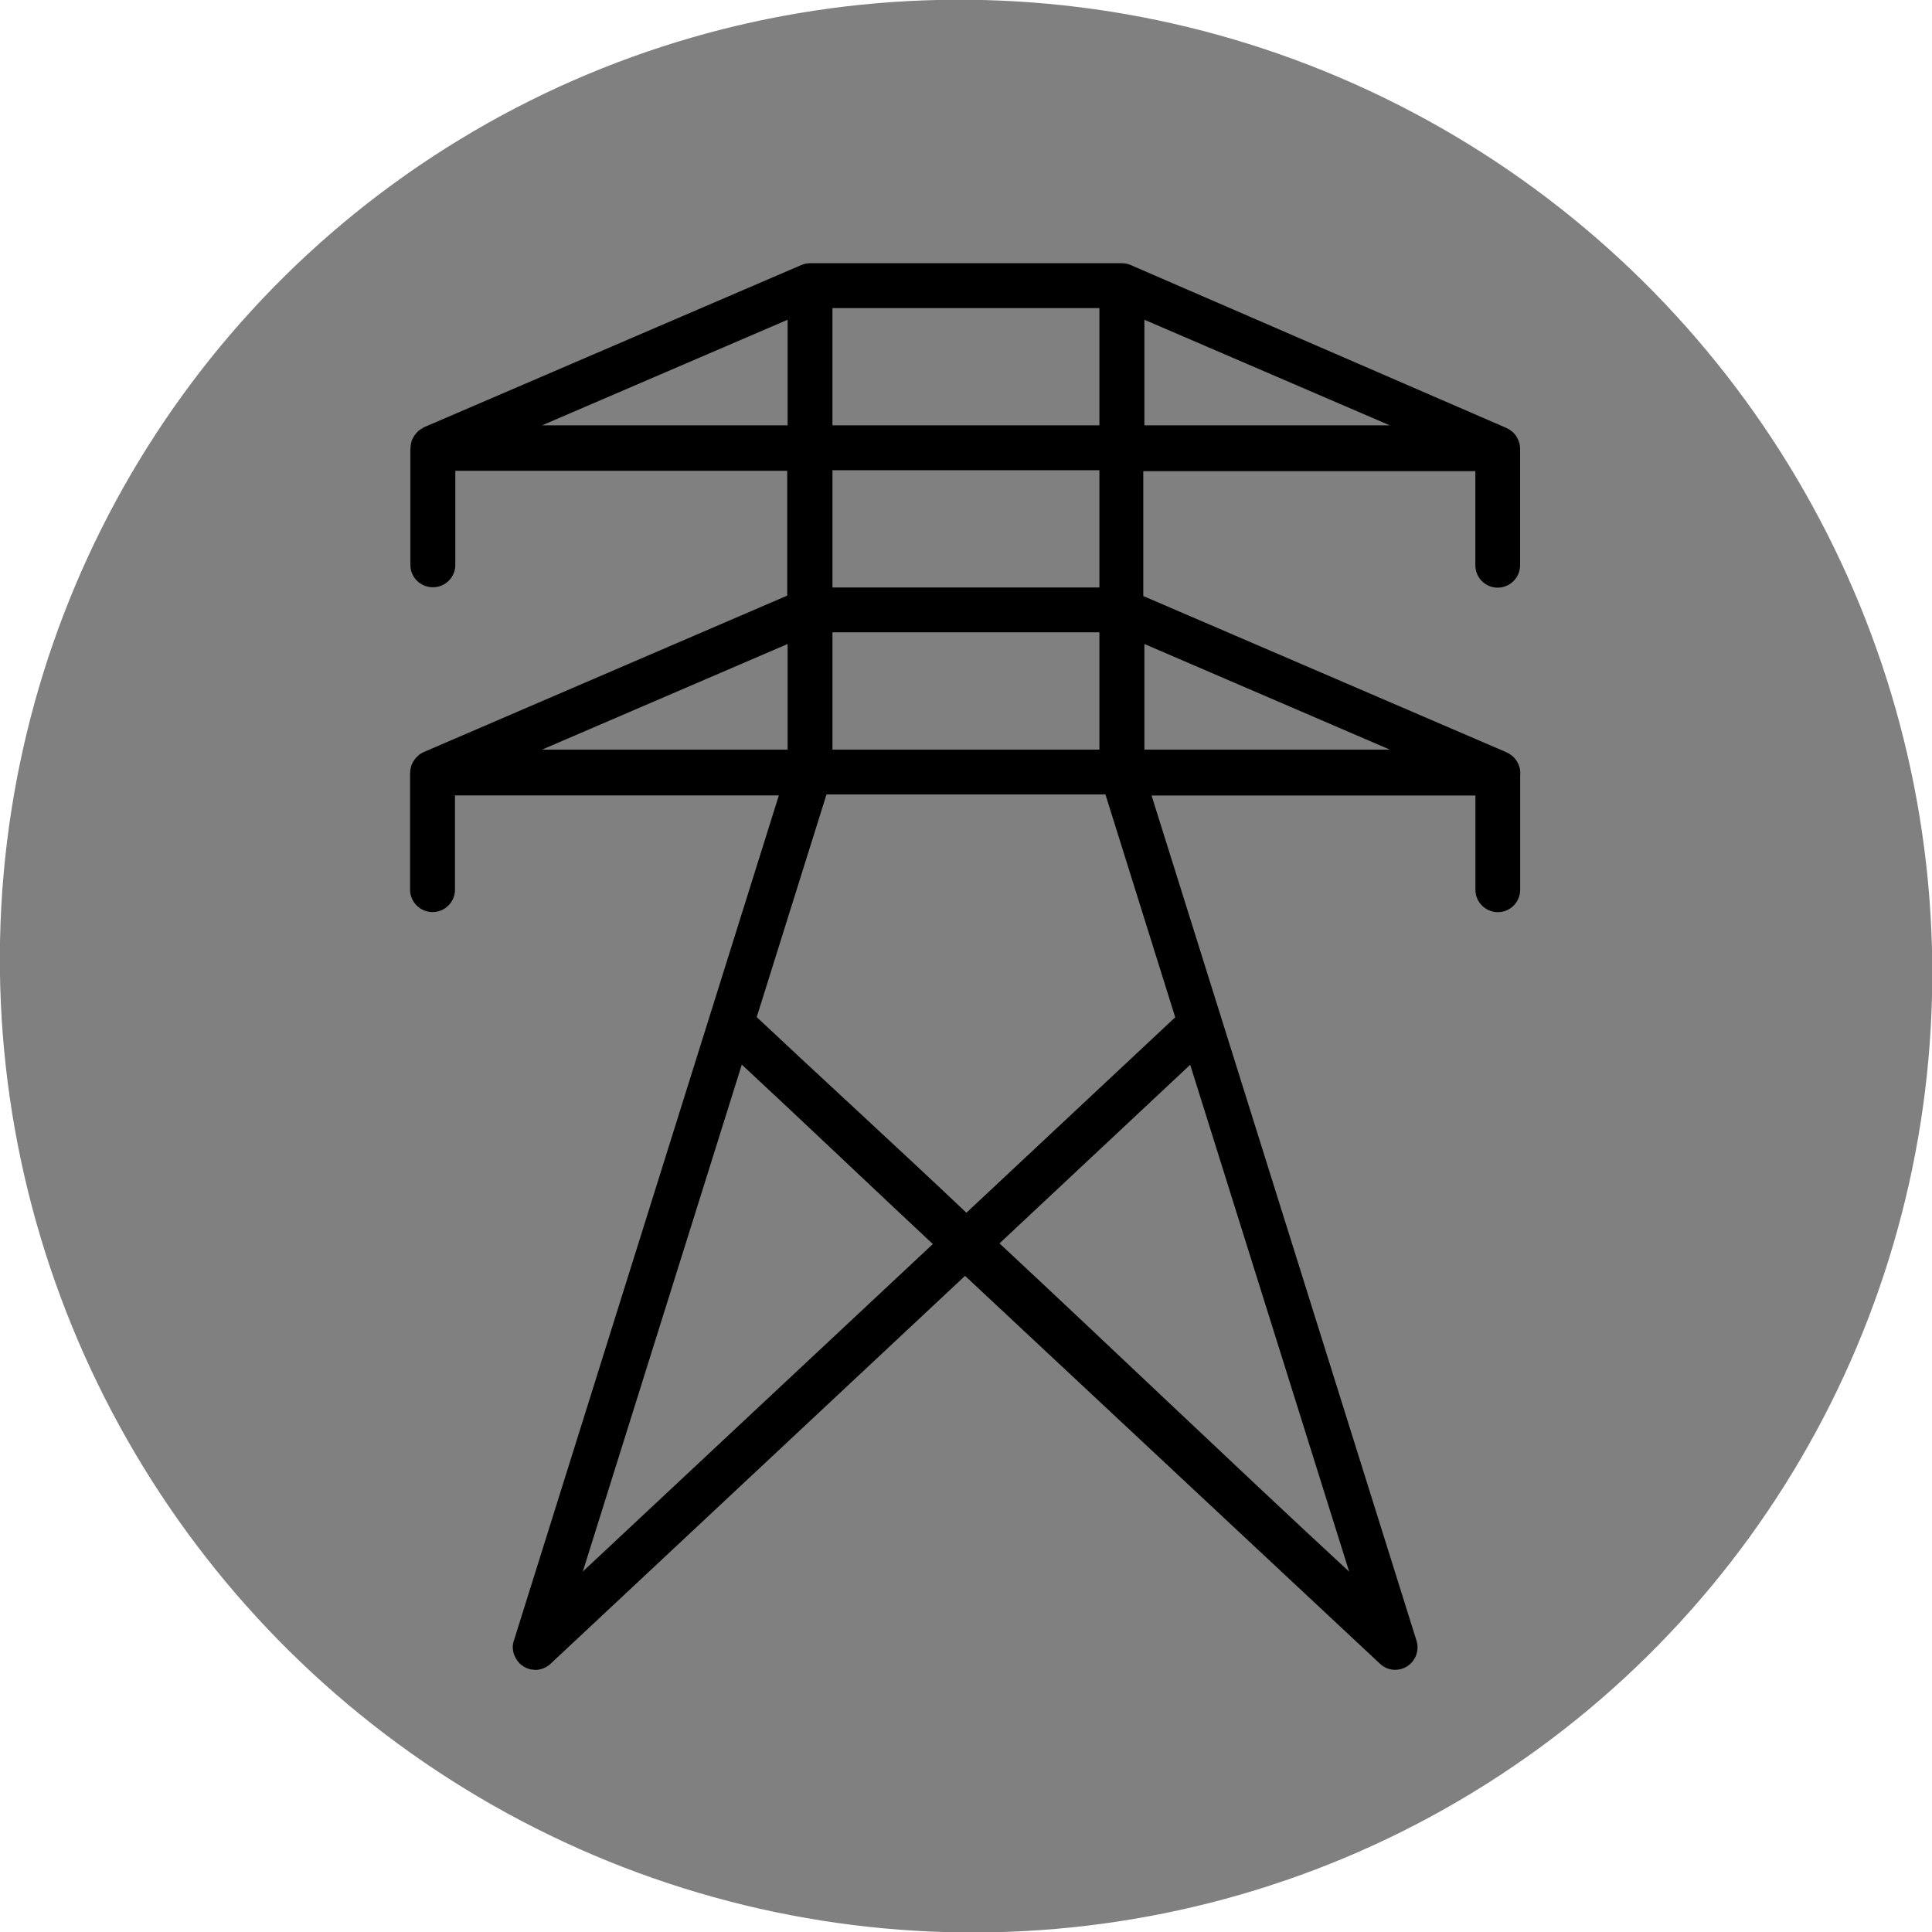 <?xml version="1.0" encoding="UTF-8" standalone="no"?>
<svg
   xmlns:dc="http://purl.org/dc/elements/1.1/"
   xmlns:cc="http://creativecommons.org/ns#"
   xmlns:rdf="http://www.w3.org/1999/02/22-rdf-syntax-ns#"
   xmlns:svg="http://www.w3.org/2000/svg"
   xmlns="http://www.w3.org/2000/svg"
   version="1.1"
   id="Layer_1"
   x="0px"
   y="0px"
   width="24"
   height="24"
   viewBox="0 0 24 24"
   enable-background="new 0 0 512 512"
   xml:space="preserve"><defs
     id="defs7" /><ellipse
     style="fill:#808080;fill-rule:evenodd;stroke:none;stroke-width:0.056px;stroke-linecap:butt;stroke-linejoin:miter;stroke-opacity:1"
     id="path3342"
     cx="11.658"
     cy="12.246"
     rx="11.998"
     ry="12.002"
     transform="matrix(1,-0.021,0.028,1,0,0)" /><path
     id="path3414"
     d="m 10.062,3.27 c -0.039,0 -0.076,0.009 -0.109,0.023 l -4.68,2.012 -0.002,0.002 c -0.003,0.001 -0.005,0.002 -0.008,0.004 -0.007,0.003 -0.014,0.008 -0.021,0.012 -0.005,0.003 -0.011,0.007 -0.016,0.01 -0.003,0.002 -0.003,0.002 -0.006,0.004 -0.004,0.003 -0.011,0.006 -0.016,0.01 -0.003,0.002 -0.004,0.004 -0.006,0.006 -0.004,0.004 -0.008,0.008 -0.012,0.012 -0.002,0.002 -0.006,0.006 -0.008,0.008 -0.004,0.004 -0.006,0.008 -0.01,0.012 -0.002,0.003 -0.004,0.005 -0.006,0.008 -0.003,0.004 -0.007,0.008 -0.01,0.012 -0.002,0.003 -0.003,0.005 -0.006,0.008 -0.003,0.004 -0.005,0.01 -0.008,0.014 -0.002,0.003 -0.004,0.006 -0.006,0.01 -0.003,0.004 -0.004,0.007 -0.006,0.012 -0.003,0.005 -0.006,0.011 -0.008,0.016 -0.003,0.006 -0.004,0.012 -0.006,0.018 -0.001,0.003 -0.001,0.006 -0.002,0.01 -0.001,0.005 -0.003,0.011 -0.004,0.016 -6.366e-4,0.003 -0.001,0.006 -0.002,0.01 -0.001,0.005 -0.001,0.01 -0.002,0.016 -3.692e-4,0.003 -0.001,0.007 -0.002,0.01 -5.219e-4,0.006 0,0.012 0,0.018 -3.81e-5,0.002 -0.002,0.004 -0.002,0.006 l 0,1.449 c 0,0.154 0.125,0.277 0.279,0.277 0.154,0 0.279,-0.123 0.279,-0.277 l 0,-1.17 4.123,0 0,1.551 -4.51,1.941 -0.002,0 c -0.003,0.001 -0.007,0.004 -0.01,0.006 -0.007,0.003 -0.014,0.006 -0.021,0.01 -0.005,0.003 -0.009,0.007 -0.014,0.01 -0.003,0.002 -0.005,0.002 -0.008,0.004 -0.004,0.003 -0.009,0.008 -0.014,0.012 -0.003,0.002 -0.004,0.004 -0.006,0.006 -0.004,0.004 -0.008,0.008 -0.012,0.012 -0.002,0.002 -0.006,0.004 -0.008,0.006 -0.004,0.004 -0.006,0.008 -0.01,0.012 -0.002,0.003 -0.004,0.005 -0.006,0.008 -0.003,0.004 -0.007,0.008 -0.01,0.012 -0.002,0.003 -0.003,0.007 -0.006,0.01 -0.003,0.004 -0.005,0.008 -0.008,0.012 -0.002,0.003 -0.004,0.006 -0.006,0.01 -0.003,0.004 -0.004,0.009 -0.006,0.014 -0.003,0.005 -0.006,0.009 -0.008,0.014 -0.003,0.006 -0.004,0.012 -0.006,0.018 -0.001,0.003 -0.001,0.006 -0.002,0.01 -0.001,0.005 -0.003,0.011 -0.004,0.016 -6.366e-4,0.003 -0.001,0.006 -0.002,0.01 -0.001,0.005 -0.003,0.012 -0.004,0.018 -3.692e-4,0.003 6.334e-4,0.005 0,0.008 -5.22e-4,0.006 0,0.013 0,0.02 -3.82e-5,0.002 -0.002,0.004 -0.002,0.006 l 0,1.447 c 0,0.154 0.125,0.279 0.279,0.279 0.154,0 0.279,-0.125 0.279,-0.279 l 0,-1.17 4.023,0 -3.291,10.498 c -2.993e-4,0.001 -0.002,0.003 -0.002,0.004 -0.004,0.013 -0.006,0.025 -0.008,0.039 -1.464e-4,0.001 -0.002,0.003 -0.002,0.004 -0.002,0.013 -0.003,0.028 -0.002,0.041 3.82e-5,0.003 -1.144e-4,0.005 0,0.008 5.156e-4,0.013 0.003,0.026 0.006,0.039 4.074e-4,0.003 -6.334e-4,0.004 0,0.006 0.006,0.027 0.016,0.052 0.029,0.076 l 0.004,0.006 c 0.007,0.011 0.013,0.023 0.021,0.033 0.001,0.002 0.004,0.004 0.006,0.006 0.003,0.004 0.006,0.008 0.01,0.012 0.004,0.005 0.009,0.011 0.014,0.016 0.001,0.001 0.005,0.003 0.006,0.004 0.011,0.009 0.022,0.018 0.033,0.025 l 0.002,0.002 c 0.001,6.37e-4 0.003,0.001 0.004,0.002 0.009,0.006 0.02,0.011 0.029,0.016 0.001,6.37e-4 0.002,0.001 0.004,0.002 0.011,0.004 0.022,0.008 0.033,0.012 0.003,6.37e-4 0.005,0.001 0.008,0.002 0.009,0.003 0.018,0.005 0.027,0.006 0.003,5.23e-4 0.007,0 0.01,0 0.011,0.001 0.022,0.004 0.033,0.004 0.06,0 0.12,-0.02 0.17,-0.059 0.007,-0.006 0.015,-0.011 0.021,-0.018 l 5.148,-4.818 c 1.724,1.614 3.622,3.384 5.154,4.818 0.053,0.05 0.121,0.076 0.189,0.076 0.051,0 0.103,-0.014 0.148,-0.043 0.107,-0.067 0.155,-0.2 0.117,-0.32 l -3.291,-10.498 4.023,0 0,1.17 c 0,0.154 0.125,0.279 0.279,0.279 0.154,0 0.277,-0.125 0.277,-0.279 l 0,-1.434 c 2.55e-4,-0.005 0.002,-0.009 0.002,-0.014 0,-0.009 -0.001,-0.019 -0.002,-0.027 l 0,-0.002 0,-0.002 c -0.003,-0.027 -0.01,-0.052 -0.02,-0.076 -5.6e-4,-0.001 -0.001,-0.003 -0.002,-0.004 -0.01,-0.023 -0.023,-0.045 -0.039,-0.064 -0.002,-0.002 -0.005,-0.004 -0.006,-0.006 -0.009,-0.011 -0.018,-0.022 -0.029,-0.031 -0.002,-0.001 -0.004,-0.003 -0.006,-0.004 -0.005,-0.004 -0.01,-0.008 -0.016,-0.012 -0.004,-0.003 -0.009,-0.007 -0.014,-0.01 -0.007,-0.004 -0.014,-0.008 -0.021,-0.012 -0.007,-0.004 -0.014,-0.007 -0.021,-0.01 -0.003,-6.369e-4 -0.006,-0.003 -0.008,-0.004 l -4.5,-1.936 0,-1.551 4.125,0 0,1.168 c 0,0.154 0.123,0.279 0.277,0.279 0.154,0 0.279,-0.125 0.279,-0.279 l 0,-1.434 c 2.61e-4,-0.005 0,-0.009 0,-0.014 0,-0.009 -0.001,-0.019 -0.002,-0.027 l 0,-0.002 c -0.003,-0.027 -0.01,-0.052 -0.02,-0.076 -5.54e-4,-0.001 -0.001,-0.003 -0.002,-0.004 -0.01,-0.023 -0.022,-0.045 -0.037,-0.064 -0.002,-0.002 -0.005,-0.004 -0.006,-0.006 -0.009,-0.011 -0.018,-0.022 -0.029,-0.031 -0.002,-0.001 -0.004,-0.003 -0.006,-0.004 -0.005,-0.004 -0.01,-0.008 -0.016,-0.012 -0.004,-0.003 -0.009,-0.007 -0.014,-0.01 -0.007,-0.004 -0.014,-0.008 -0.021,-0.012 -0.007,-0.004 -0.014,-0.007 -0.021,-0.01 -0.003,-6.36e-4 -0.006,-0.003 -0.008,-0.004 L 14.047,3.293 c -0.034,-0.015 -0.07,-0.023 -0.109,-0.023 z m 0.279,0.557 3.316,0 0,1.457 -3.316,0 z m -0.557,0.145 0,1.312 -3.051,0 z m 4.432,0 3.049,1.312 -3.049,0 z m -3.875,1.869 3.316,0 0,1.457 -3.316,0 z m 0,2.014 3.316,0 0,1.457 -3.316,0 z m -0.557,0.145 0,1.312 -3.051,0 z m 4.432,0 3.049,1.312 -3.049,0 z m -3.949,1.869 3.465,0 0.867,2.768 -2.594,2.428 C 11.146,14.251 10.181,13.369 9.4,12.635 Z M 9.215,13.225 c 0.787,0.731 1.652,1.556 2.373,2.229 l -4.348,4.068 z m 5.57,0.002 1.975,6.297 c -1.442,-1.333 -3.014,-2.841 -4.344,-4.078 z" /><g
     id="g3416"
     transform="matrix(0.058,0,0,0.058,-174.332,222.933)" /><g
     id="g3418"
     transform="matrix(0.058,0,0,0.058,-174.332,222.933)" /><g
     id="g3420"
     transform="matrix(0.058,0,0,0.058,-174.332,222.933)" /><g
     id="g3422"
     transform="matrix(0.058,0,0,0.058,-174.332,222.933)" /><g
     id="g3424"
     transform="matrix(0.058,0,0,0.058,-174.332,222.933)" /><g
     id="g3426"
     transform="matrix(0.058,0,0,0.058,-174.332,222.933)" /><g
     id="g3428"
     transform="matrix(0.058,0,0,0.058,-174.332,222.933)" /><g
     id="g3430"
     transform="matrix(0.058,0,0,0.058,-174.332,222.933)" /><g
     id="g3432"
     transform="matrix(0.058,0,0,0.058,-174.332,222.933)" /><g
     id="g3434"
     transform="matrix(0.058,0,0,0.058,-174.332,222.933)" /><g
     id="g3436"
     transform="matrix(0.058,0,0,0.058,-174.332,222.933)" /><g
     id="g3438"
     transform="matrix(0.058,0,0,0.058,-174.332,222.933)" /><g
     id="g3440"
     transform="matrix(0.058,0,0,0.058,-174.332,222.933)" /><g
     id="g3442"
     transform="matrix(0.058,0,0,0.058,-174.332,222.933)" /><g
     id="g3444"
     transform="matrix(0.058,0,0,0.058,-174.332,222.933)" /></svg>
